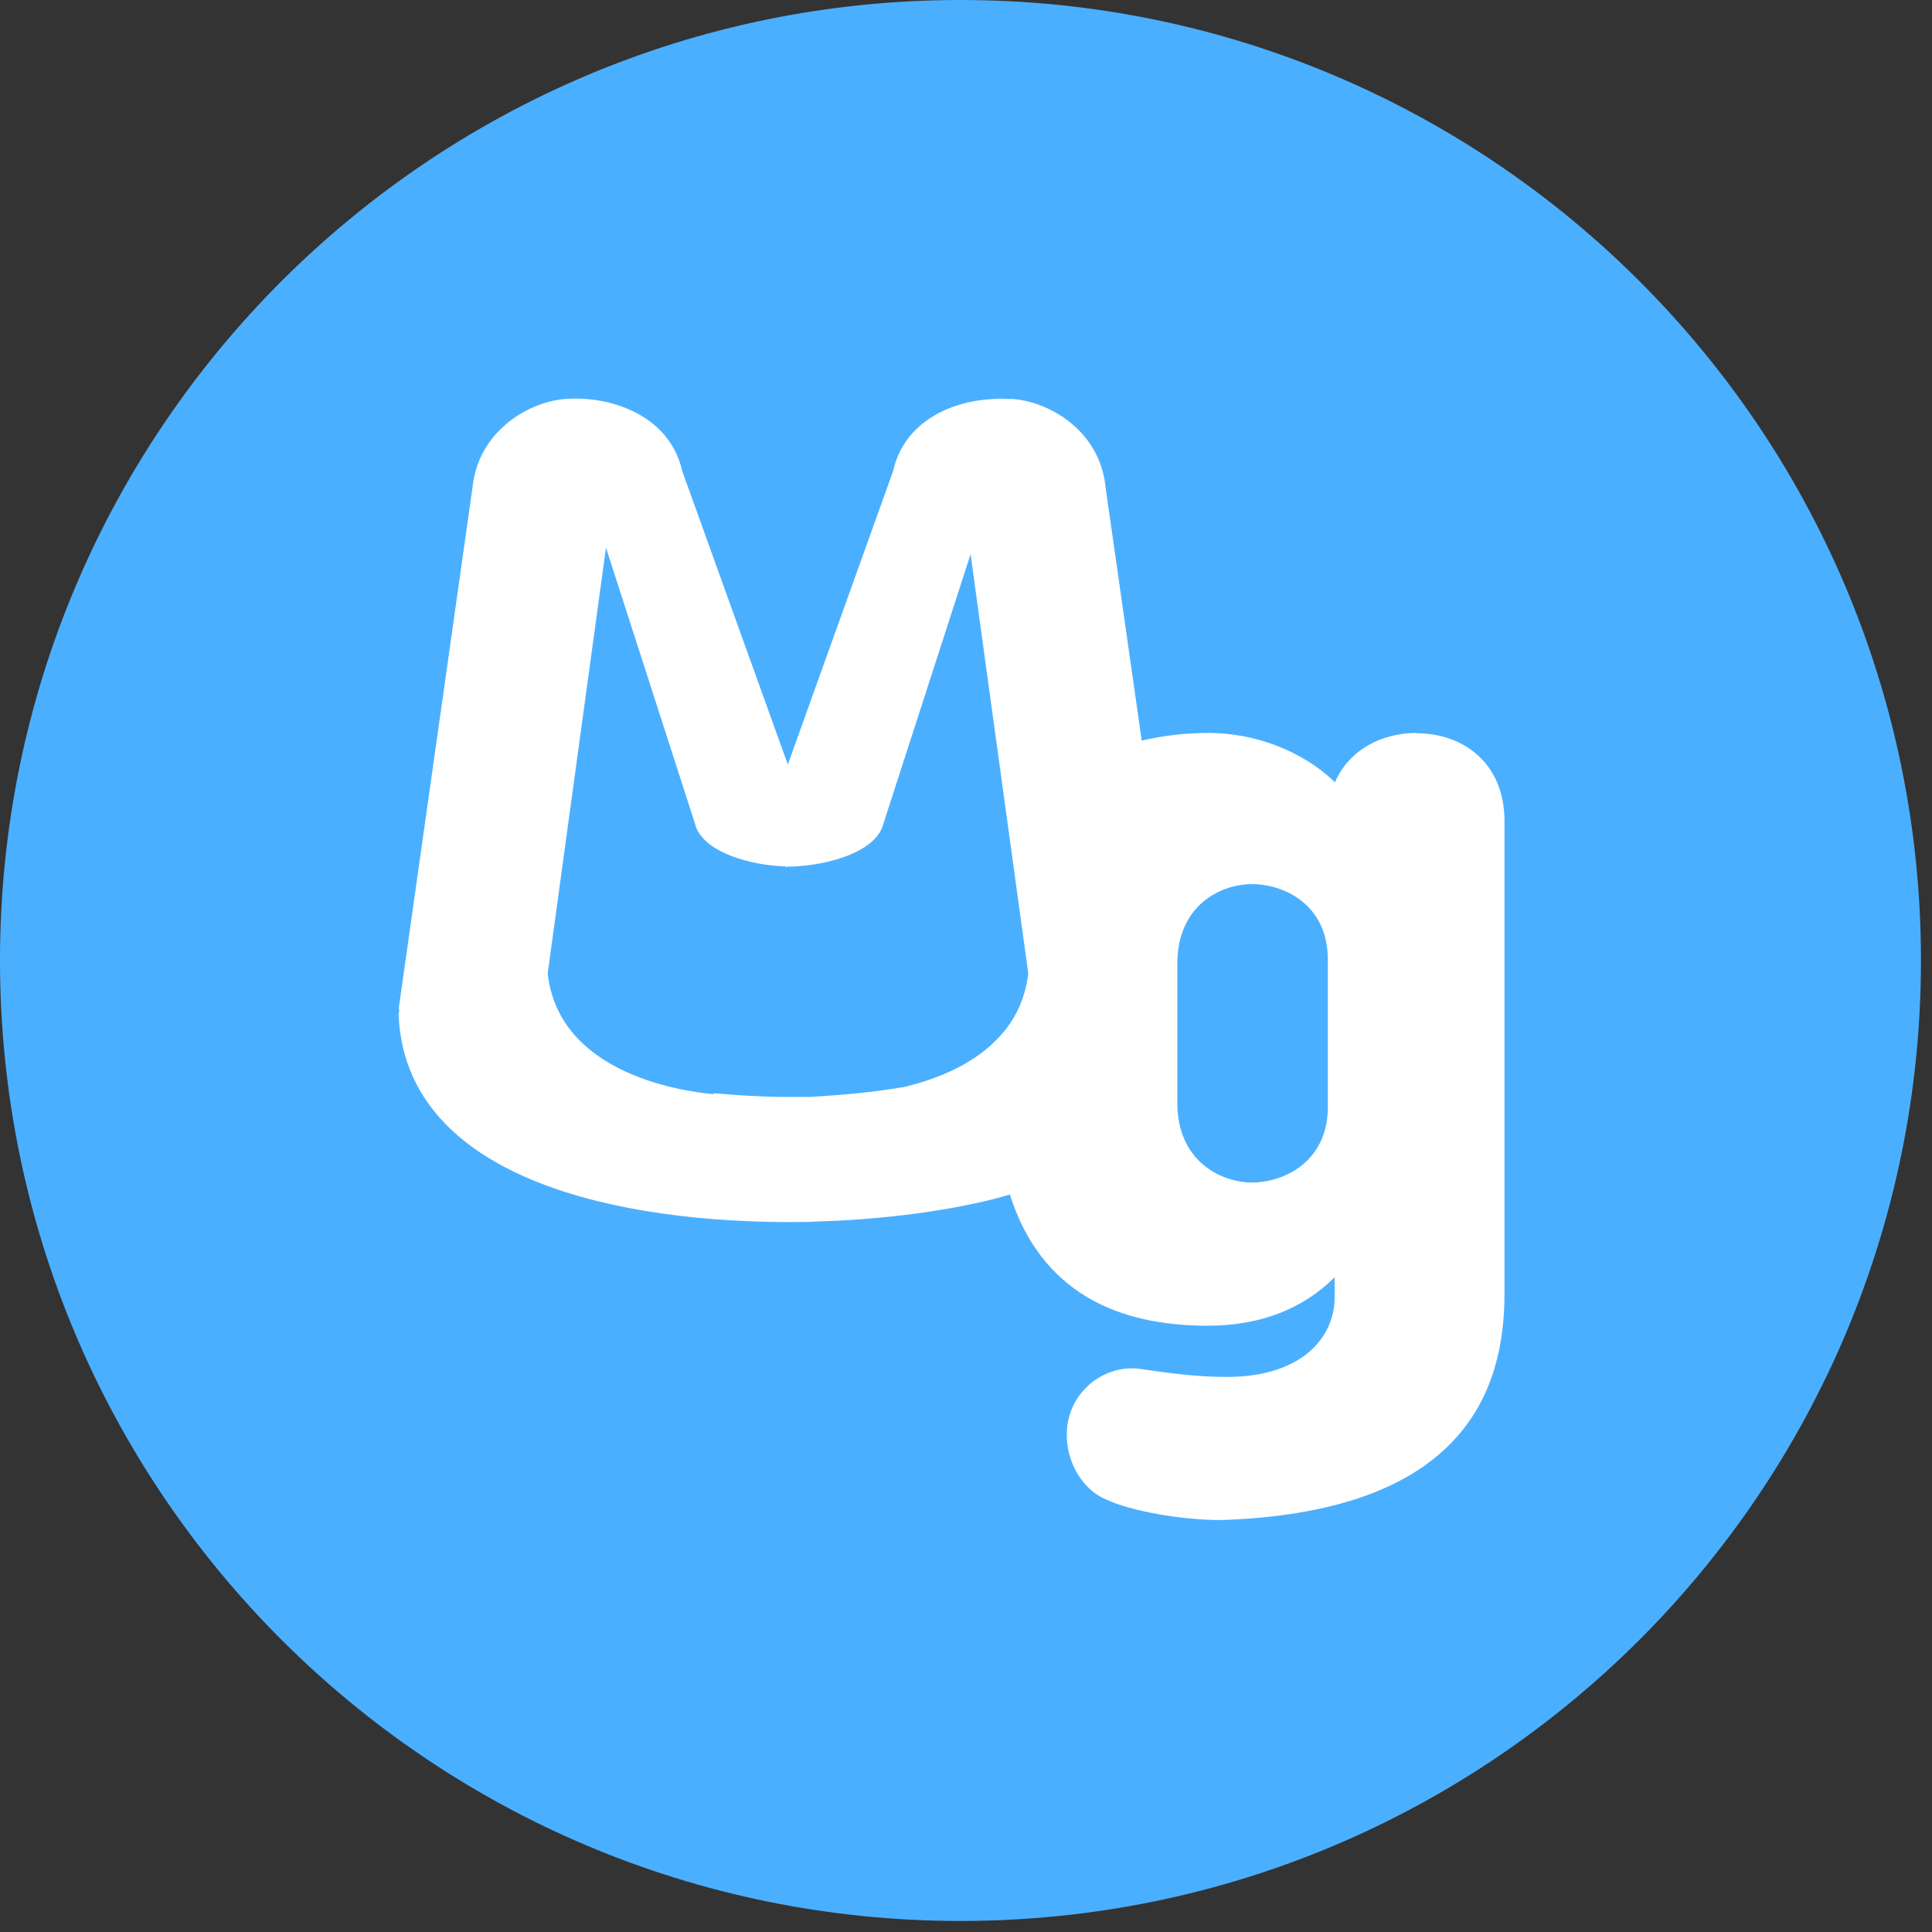 <svg width="63" height="63" viewBox="0 0 63 63" fill="none" xmlns="http://www.w3.org/2000/svg">
<rect x="0" y="0" width="63" height="63" fill="#333333" stroke="none"/>
<g clip-path="url(#clip0_386_16002)">
<path d="M31.32 62.64C48.618 62.64 62.64 48.618 62.64 31.32C62.64 14.022 48.618 0 31.32 0C14.022 0 0 14.022 0 31.32C0 48.618 14.022 62.64 31.32 62.64Z" fill="#4BAFFF"/>
</g>
<g clip-path="url(#clip1_386_16002)">
<path d="M46.2 23.9C45.05 23.9 43.99 24.45 43.53 25.51C42.44 24.45 40.86 23.9 39.42 23.9C38.65 23.9 37.92 23.99 37.23 24.15L36.05 15.88C35.88 14.13 34.33 13.12 33.03 13.01H32.94C32.78 13.01 32.6 12.99 32.42 13.01C31.1 13.06 29.49 13.7 29.12 15.37L25.69 24.93L22.25 15.37C21.82 13.47 19.81 12.9 18.43 13.01C17.14 13.12 15.59 14.13 15.41 15.88L13 32.9H13.02C13.02 32.98 12.99 33.06 13 33.14C13.25 38.15 19.44 39.8 25.51 39.85H25.69H25.86C26.13 39.85 26.4 39.85 26.66 39.83C29.24 39.76 31.64 39.35 32.93 38.95C33.95 42.16 36.46 43.23 39.38 43.23C41.13 43.23 42.51 42.66 43.52 41.65V42.31C43.52 43.6 42.46 44.9 40.01 44.9C38.95 44.9 38.03 44.76 37.19 44.64C36.21 44.5 35.26 45.1 34.92 46.02C34.55 47.03 34.98 48.26 35.84 48.78C36.79 49.33 38.94 49.61 40.01 49.56C47.74 49.24 49.06 45.34 49.06 42.18V26.78C49.06 24.88 47.71 23.91 46.19 23.91L46.2 23.9ZM23.27 35.68C23.03 35.65 18.25 35.32 17.86 31.74L19.76 17.86L22.66 26.85C22.88 27.8 24.53 28.23 25.62 28.25V28.31L25.65 28.26C25.78 28.26 25.94 28.26 26.09 28.24C27.17 28.16 28.6 27.73 28.81 26.85L31.65 18.07L31.94 20.19L33.53 31.74C33.42 32.68 33.02 33.39 32.47 33.93C31.6 34.81 30.36 35.24 29.42 35.46C29.42 35.46 29.4 35.46 29.39 35.46C28.6 35.59 27.79 35.69 26.4 35.77C26.33 35.77 26.27 35.77 26.2 35.77C25.96 35.77 25.73 35.77 25.55 35.77C24.65 35.77 23.28 35.65 23.27 35.65V35.68ZM43.3 36.09C43.3 37.93 41.81 38.56 40.83 38.56C39.85 38.56 38.39 37.9 38.39 35.95V31.44C38.39 29.49 39.83 28.83 40.83 28.83C41.83 28.83 43.3 29.46 43.3 31.3V36.1V36.09Z" fill="white"/>
</g>
<defs>
<clipPath id="clip0_386_16002">
<rect width="62.65" height="62.65" fill="white"/>
</clipPath>
<clipPath id="clip1_386_16002">
<rect width="36.07" height="36.57" fill="white" transform="translate(13 13)"/>
</clipPath>
</defs>
</svg>
